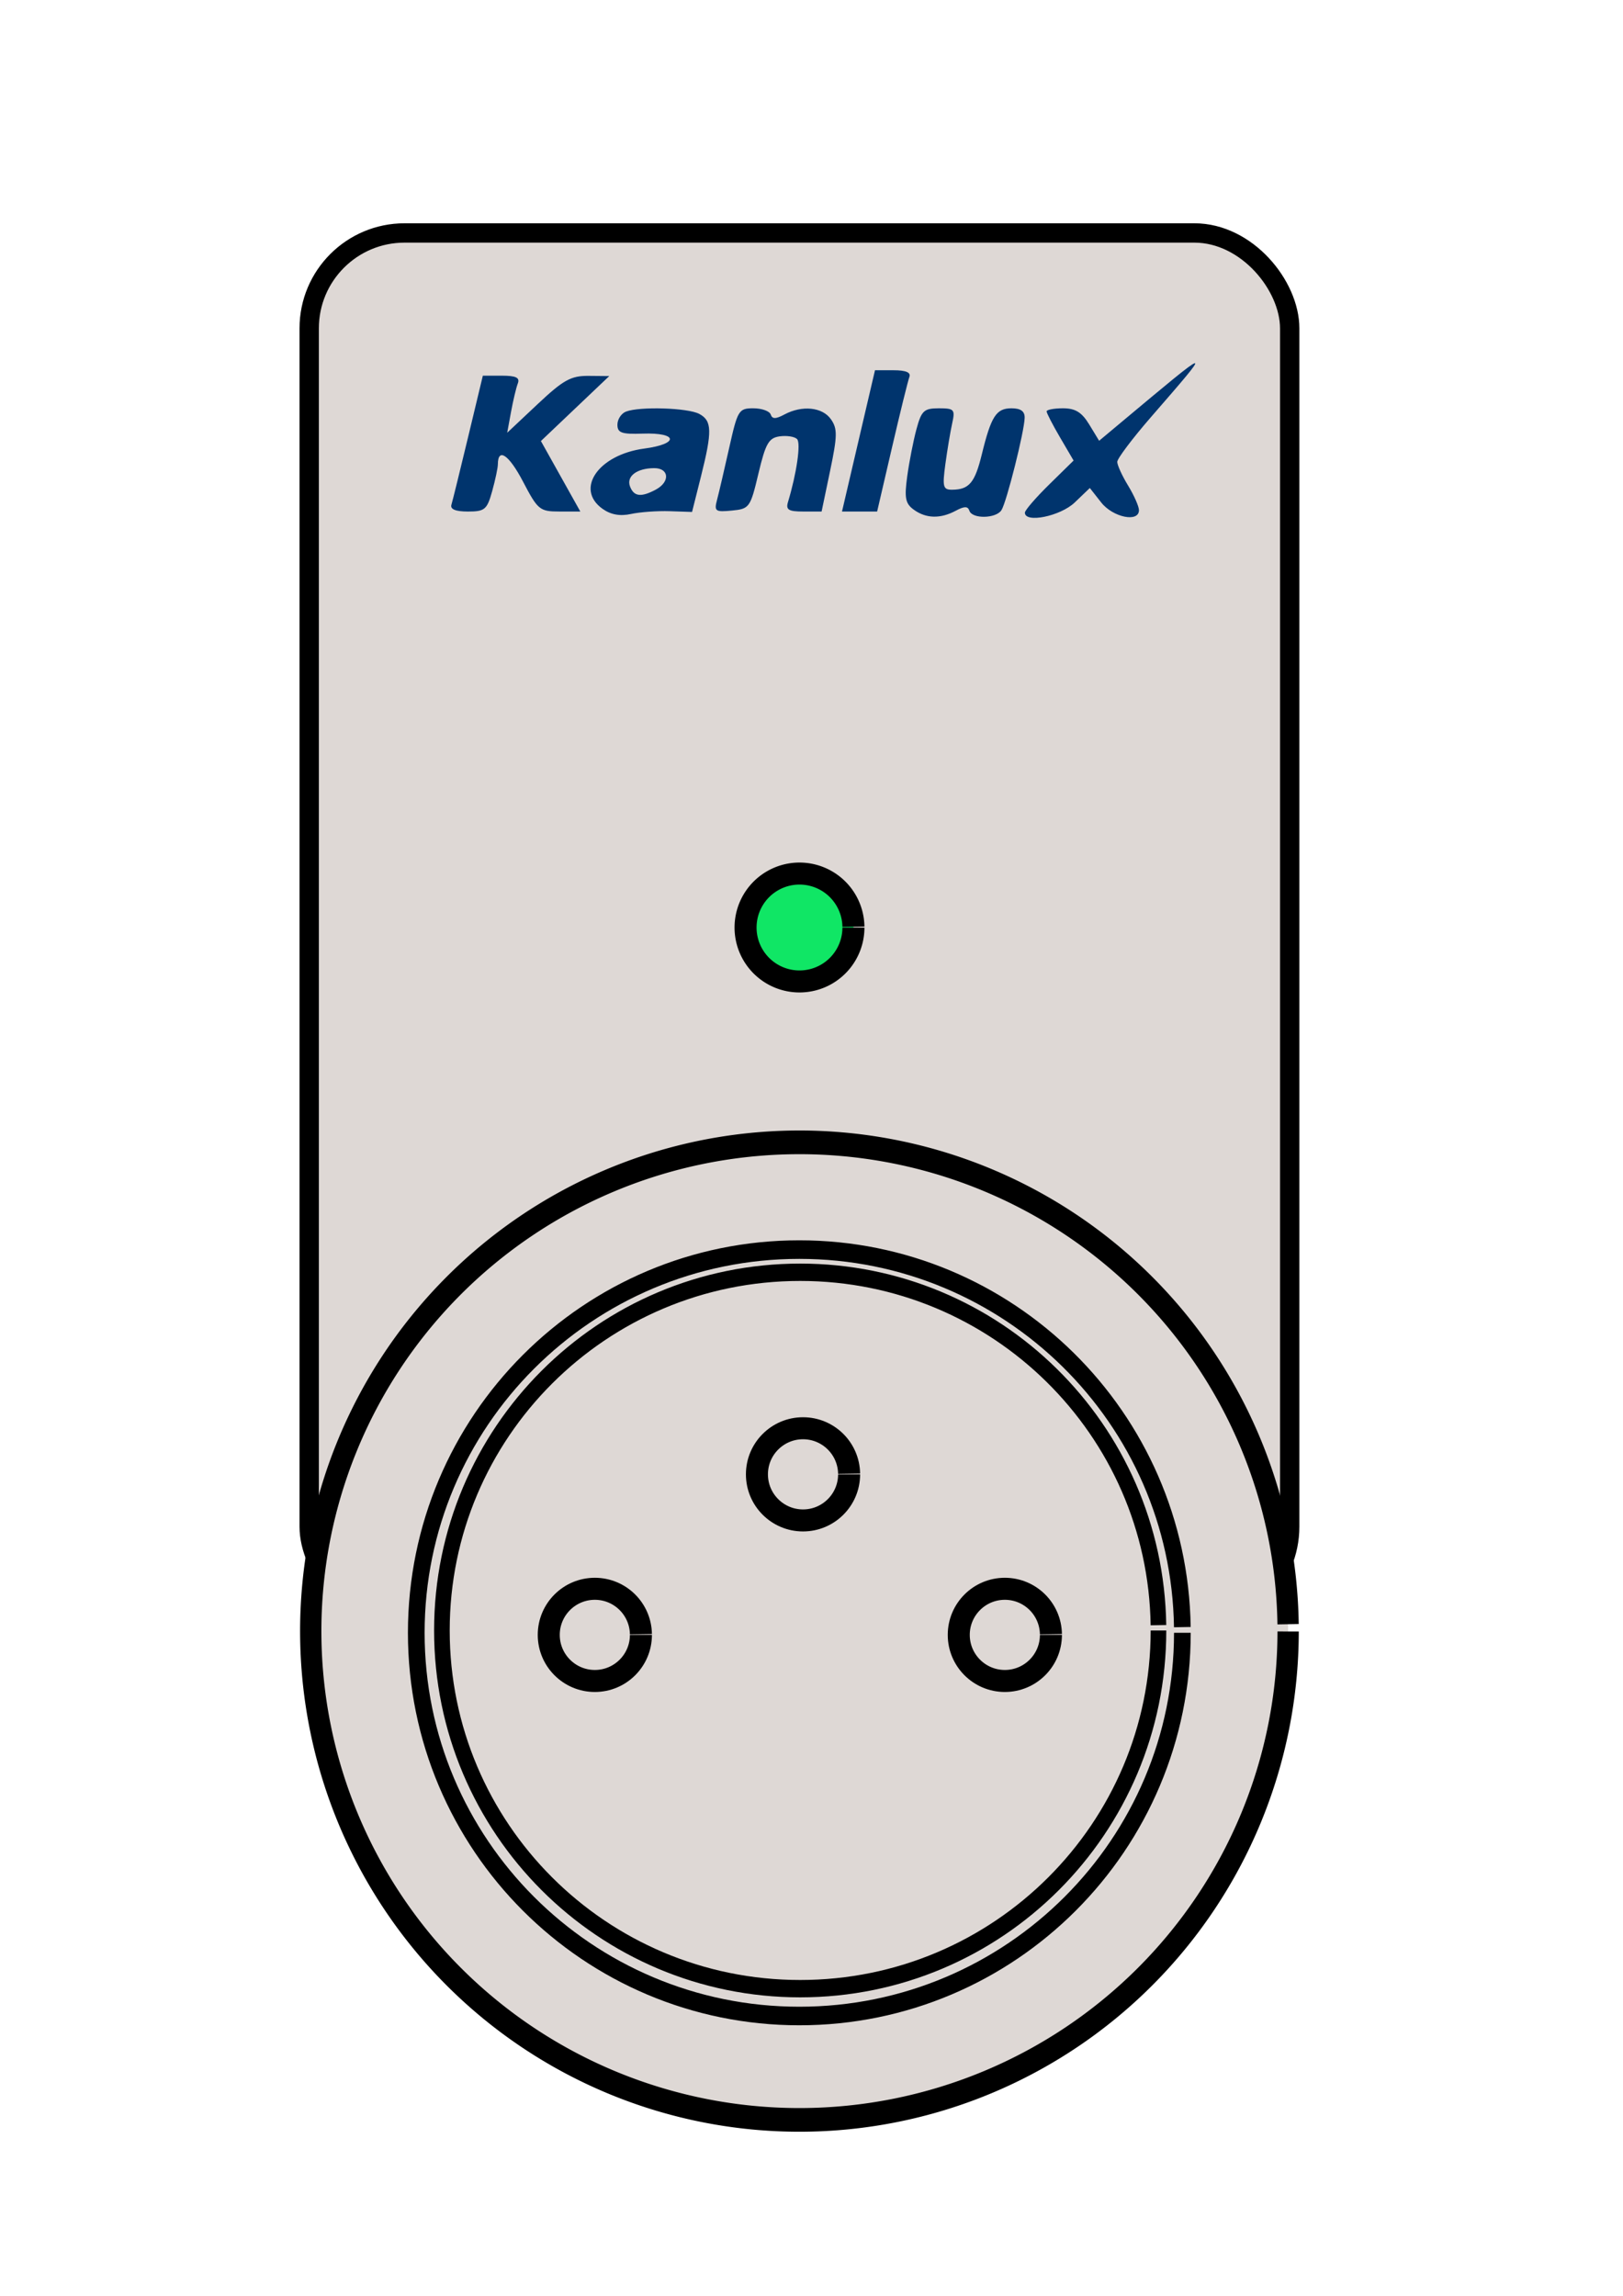 <?xml version="1.0" encoding="UTF-8" standalone="no"?>
<!-- Created with Inkscape (http://www.inkscape.org/) -->

<svg
   xmlns:dc="http://purl.org/dc/elements/1.1/"
   xmlns:cc="http://creativecommons.org/ns#"
   xmlns:rdf="http://www.w3.org/1999/02/22-rdf-syntax-ns#"
   xmlns:svg="http://www.w3.org/2000/svg"
   xmlns="http://www.w3.org/2000/svg"
   xmlns:sodipodi="http://sodipodi.sourceforge.net/DTD/sodipodi-0.dtd"
   xmlns:inkscape="http://www.inkscape.org/namespaces/inkscape"
   width="744.094"
   height="1052.362"
   id="svg2"
   version="1.1"
   inkscape:version="0.48.4 r9939"
   sodipodi:docname="New document 1">
  <defs
     id="defs4" />
  <sodipodi:namedview
     id="base"
     pagecolor="#ffffff"
     bordercolor="#666666"
     borderopacity="1.0"
     inkscape:pageopacity="0.0"
     inkscape:pageshadow="2"
     inkscape:zoom="0.34988092"
     inkscape:cx="176.00841"
     inkscape:cy="690.43215"
     inkscape:document-units="px"
     inkscape:current-layer="layer1"
     showgrid="false"
     inkscape:snap-bbox="true"
     inkscape:bbox-paths="true"
     inkscape:bbox-nodes="true"
     inkscape:snap-bbox-edge-midpoints="true"
     inkscape:snap-bbox-midpoints="true"
     inkscape:snap-global="false"
     inkscape:window-width="1280"
     inkscape:window-height="975"
     inkscape:window-x="0"
     inkscape:window-y="25"
     inkscape:window-maximized="1" />
  <g
     inkscape:label="Layer 1"
     inkscape:groupmode="layer"
     id="layer1">
    <rect
       style="color:#000000;fill:#ded8d5;fill-opacity:1;fill-rule:nonzero;stroke:#000000;stroke-width:8.869;stroke-linecap:butt;stroke-linejoin:miter;stroke-miterlimit:4;stroke-opacity:1;stroke-dasharray:none;stroke-dashoffset:0;marker:none;visibility:visible;display:inline;overflow:visible;enable-background:accumulate"
       id="rect2996"
       width="449.531"
       height="636.694"
       x="141.755"
       y="106.785"
       ry="43.714" />
    <path
       sodipodi:type="arc"
       style="color:#000000;fill:#ded8d5;fill-opacity:1;fill-rule:nonzero;stroke:#000000;stroke-width:1.75;stroke-linecap:butt;stroke-linejoin:miter;stroke-miterlimit:4;stroke-opacity:1;stroke-dasharray:none;stroke-dashoffset:0;marker:none;visibility:visible;display:inline;overflow:visible;enable-background:accumulate"
       id="path3766"
       sodipodi:cx="375.65201"
       sodipodi:cy="594.85999"
       sodipodi:rx="40.167229"
       sodipodi:ry="36.125244"
       d="m 415.819,594.86 a 40.167,36.125 0 1 1 -0.004,-0.536"
       sodipodi:start="0"
       sodipodi:end="6.2683532"
       sodipodi:open="true"
       transform="matrix(5.578,0,0,6.202,-1728.872,-2941.485)" />
    <g
       id="g3833"
       transform="matrix(5.768,0,0,5.768,-1859.076,-1999.814)">
      <path
         transform="matrix(0.758,0,0,0.843,101.098,-25)"
         sodipodi:open="true"
         sodipodi:end="6.2683532"
         sodipodi:start="0"
         d="m 415.819,594.86 c 0,19.951 -17.983,36.125 -40.167,36.125 -22.184,0 -40.167,-16.174 -40.167,-36.125 0,-19.951 17.983,-36.125 40.167,-36.125 21.951,0 39.837,15.849 40.163,35.589"
         sodipodi:ry="36.125244"
         sodipodi:rx="40.167229"
         sodipodi:cy="594.85999"
         sodipodi:cx="375.65201"
         id="path3766-3"
         style="color:#000000;fill:#ded8d5;fill-opacity:1;fill-rule:nonzero;stroke:#000000;stroke-width:1.75;stroke-linecap:butt;stroke-linejoin:miter;stroke-miterlimit:4;stroke-opacity:1;stroke-dasharray:none;stroke-dashoffset:0;marker:none;visibility:visible;display:inline;overflow:visible;enable-background:accumulate"
         sodipodi:type="arc" />
      <path
         inkscape:transform-center-y="74.279363"
         inkscape:transform-center-x="-88.485122"
         transform="matrix(0.709,0,0,0.788,119.574,7.532)"
         sodipodi:open="true"
         sodipodi:end="6.2683532"
         sodipodi:start="0"
         d="m 415.819,594.86 c 0,19.951 -17.983,36.125 -40.167,36.125 -22.184,0 -40.167,-16.174 -40.167,-36.125 0,-19.951 17.983,-36.125 40.167,-36.125 21.951,0 39.837,15.849 40.163,35.589"
         sodipodi:ry="36.125244"
         sodipodi:rx="40.167229"
         sodipodi:cy="594.85999"
         sodipodi:cx="375.65201"
         id="path3766-3-6"
         style="color:#000000;fill:#ded8d5;fill-opacity:1;fill-rule:nonzero;stroke:#000000;stroke-width:1.75;stroke-linecap:butt;stroke-linejoin:miter;stroke-miterlimit:4;stroke-opacity:1;stroke-dasharray:none;stroke-dashoffset:0;marker:none;visibility:visible;display:inline;overflow:visible;enable-background:accumulate"
         sodipodi:type="arc" />
      <path
         transform="translate(-0.758,-0.253)"
         sodipodi:open="true"
         sodipodi:end="6.2683532"
         sodipodi:start="0"
         d="m 390.557,464.127 c 0,2.023 -1.64,3.663 -3.663,3.663 -2.023,0 -3.663,-1.64 -3.663,-3.663 0,-2.023 1.64,-3.663 3.663,-3.663 2.002,0 3.633,1.607 3.663,3.609"
         sodipodi:ry="3.6630492"
         sodipodi:rx="3.6630492"
         sodipodi:cy="464.12698"
         sodipodi:cx="386.8938"
         id="path3806"
         style="color:#000000;fill:#ded8d5;fill-opacity:1;fill-rule:nonzero;stroke:#000000;stroke-width:1.75;stroke-linecap:butt;stroke-linejoin:miter;stroke-miterlimit:4;stroke-opacity:1;stroke-dasharray:none;stroke-dashoffset:0;marker:none;visibility:visible;display:inline;overflow:visible;enable-background:accumulate"
         sodipodi:type="arc" />
      <path
         transform="translate(-17.305,12.505)"
         sodipodi:open="true"
         sodipodi:end="6.2683532"
         sodipodi:start="0"
         d="m 390.557,464.127 c 0,2.023 -1.64,3.663 -3.663,3.663 -2.023,0 -3.663,-1.64 -3.663,-3.663 0,-2.023 1.64,-3.663 3.663,-3.663 2.002,0 3.633,1.607 3.663,3.609"
         sodipodi:ry="3.6630492"
         sodipodi:rx="3.6630492"
         sodipodi:cy="464.12698"
         sodipodi:cx="386.8938"
         id="path3806-7"
         style="color:#000000;fill:#ded8d5;fill-opacity:1;fill-rule:nonzero;stroke:#000000;stroke-width:1.75;stroke-linecap:butt;stroke-linejoin:miter;stroke-miterlimit:4;stroke-opacity:1;stroke-dasharray:none;stroke-dashoffset:0;marker:none;visibility:visible;display:inline;overflow:visible;enable-background:accumulate"
         sodipodi:type="arc" />
      <path
         transform="translate(15.284,12.505)"
         sodipodi:open="true"
         sodipodi:end="6.2683532"
         sodipodi:start="0"
         d="m 390.557,464.127 c 0,2.023 -1.64,3.663 -3.663,3.663 -2.023,0 -3.663,-1.64 -3.663,-3.663 0,-2.023 1.64,-3.663 3.663,-3.663 2.002,0 3.633,1.607 3.663,3.609"
         sodipodi:ry="3.6630492"
         sodipodi:rx="3.6630492"
         sodipodi:cy="464.12698"
         sodipodi:cx="386.8938"
         id="path3806-5"
         style="color:#000000;fill:#ded8d5;fill-opacity:1;fill-rule:nonzero;stroke:#000000;stroke-width:1.75;stroke-linecap:butt;stroke-linejoin:miter;stroke-miterlimit:4;stroke-opacity:1;stroke-dasharray:none;stroke-dashoffset:0;marker:none;visibility:visible;display:inline;overflow:visible;enable-background:accumulate"
         sodipodi:type="arc" />
    </g>
    <path
       sodipodi:type="arc"
       style="color:#000000;fill:#10e665;fill-opacity:1;fill-rule:nonzero;stroke:#000000;stroke-width:1.75;stroke-linecap:butt;stroke-linejoin:miter;stroke-miterlimit:4;stroke-opacity:1;stroke-dasharray:none;stroke-dashoffset:0;marker:none;visibility:visible;display:inline;overflow:visible;enable-background:accumulate"
       id="path3840"
       sodipodi:cx="386.56009"
       sodipodi:cy="413.03751"
       sodipodi:rx="4.2871728"
       sodipodi:ry="4.2871728"
       d="m 390.847,413.038 a 4.287,4.287 0 1 1 -4.7e-4,-0.064"
       sodipodi:start="0"
       sodipodi:end="6.2683532"
       sodipodi:open="true"
       transform="matrix(5.768,0,0,5.768,-1863.135,-1957.244)" />
    <path
       style="fill:#00346d;fill-opacity:1"
       d="m 276.217,233.221 c -12.734,-9.105 -1.82,-24.82 19.171,-27.605 16.06,-2.13 15.479,-7.417 -0.753,-6.852 -9.64,0.336 -11.568,-0.346 -11.568,-4.092 0,-2.473 1.773,-5.176 3.94,-6.008 6.347,-2.436 28.347,-1.737 33.586,1.067 5.873,3.143 5.998,7.89 0.754,28.765 l -4.064,16.177 -10.258,-0.349 c -5.642,-0.192 -13.621,0.383 -17.731,1.277 -5.052,1.1 -9.287,0.329 -13.077,-2.381 z m 24.449,-8.794 c 6.65,-3.559 6.144,-9.885 -0.786,-9.837 -7.956,0.052 -12.815,3.768 -11.027,8.428 1.776,4.628 5.065,5.021 11.813,1.409 z m 118.235,9.177 c -3.827,-2.798 -4.326,-5.377 -2.964,-15.31 0.9,-6.57 2.8,-16.264 4.222,-21.543 2.288,-8.498 3.463,-9.597 10.251,-9.597 7.072,0 7.549,0.532 6.146,6.85 -0.836,3.767 -2.244,12.174 -3.128,18.681 -1.429,10.515 -1.084,11.827 3.098,11.793 7.804,-0.064 10.421,-3.179 13.598,-16.185 4.277,-17.509 6.614,-21.139 13.612,-21.139 4.226,0 6.107,1.358 6.035,4.359 -0.152,6.317 -8.284,38.678 -10.641,42.343 -2.508,3.899 -13.419,4.097 -14.696,0.265 -0.712,-2.137 -2.278,-2.137 -6.271,0 -7.052,3.774 -13.635,3.597 -19.262,-0.517 z m 50.975,1.393 c 0,-1.085 5.025,-6.904 11.166,-12.931 l 11.166,-10.958 -6.184,-10.553 c -3.401,-5.804 -6.184,-11.194 -6.184,-11.977 0,-0.784 3.379,-1.425 7.509,-1.425 5.667,0 8.62,1.826 12.037,7.446 l 4.528,7.446 9.758,-8.159 c 43.156,-36.086 42.984,-36.054 13.982,-2.663 -8.488,9.773 -15.433,18.993 -15.433,20.489 0,1.496 2.238,6.39 4.972,10.875 2.735,4.485 4.976,9.556 4.982,11.269 0.017,5.755 -11.917,3.325 -17.304,-3.524 l -5.221,-6.637 -6.928,6.637 c -6.564,6.289 -22.845,9.613 -22.845,4.665 z M 206.96,231.364 c 0.524,-1.712 3.979,-15.723 7.679,-31.135 l 6.727,-28.021 8.699,0 c 6.517,0 8.356,0.893 7.333,3.559 -0.751,1.958 -2.152,7.842 -3.113,13.077 l -1.747,9.517 13.906,-13.077 c 11.836,-11.13 15.318,-13.064 23.395,-12.99 l 9.49,0.086 -15.67,14.892 -15.67,14.892 9.035,16.156 9.035,16.156 -9.555,-0.005 c -9.048,-0.005 -9.933,-0.73 -16.693,-13.668 -6.444,-12.334 -11.519,-15.835 -11.556,-7.974 -0.006,1.632 -1.181,7.17 -2.608,12.307 -2.352,8.468 -3.39,9.34 -11.117,9.34 -5.665,0 -8.203,-1.044 -7.57,-3.113 z m 121.797,-2.308 c 0.843,-3.183 3.35,-13.914 5.57,-23.846 3.842,-17.187 4.375,-18.058 11.052,-18.058 3.858,0 7.442,1.282 7.964,2.848 0.712,2.137 2.278,2.137 6.271,0 8.132,-4.352 17.43,-3.405 21.337,2.173 3.04,4.34 2.988,7.55 -0.378,23.662 l -3.895,18.641 -8.366,0 c -6.81,0 -8.121,-0.811 -7.045,-4.359 3.974,-13.116 5.98,-27.034 4.159,-28.855 -1.143,-1.143 -4.73,-1.704 -7.97,-1.245 -5.016,0.71 -6.463,3.241 -9.735,17.024 -3.711,15.634 -4.129,16.218 -12.17,16.996 -7.635,0.739 -8.199,0.325 -6.794,-4.982 z m 64.835,-26.959 7.563,-32.38 8.473,0 c 5.75,0 8.092,1.001 7.288,3.113 -0.652,1.712 -4.244,16.284 -7.982,32.38 l -6.797,29.267 -8.054,0 -8.054,0 7.563,-32.38 z"
       id="path3859"
       inkscape:connector-curvature="0" />
  </g>
</svg>
